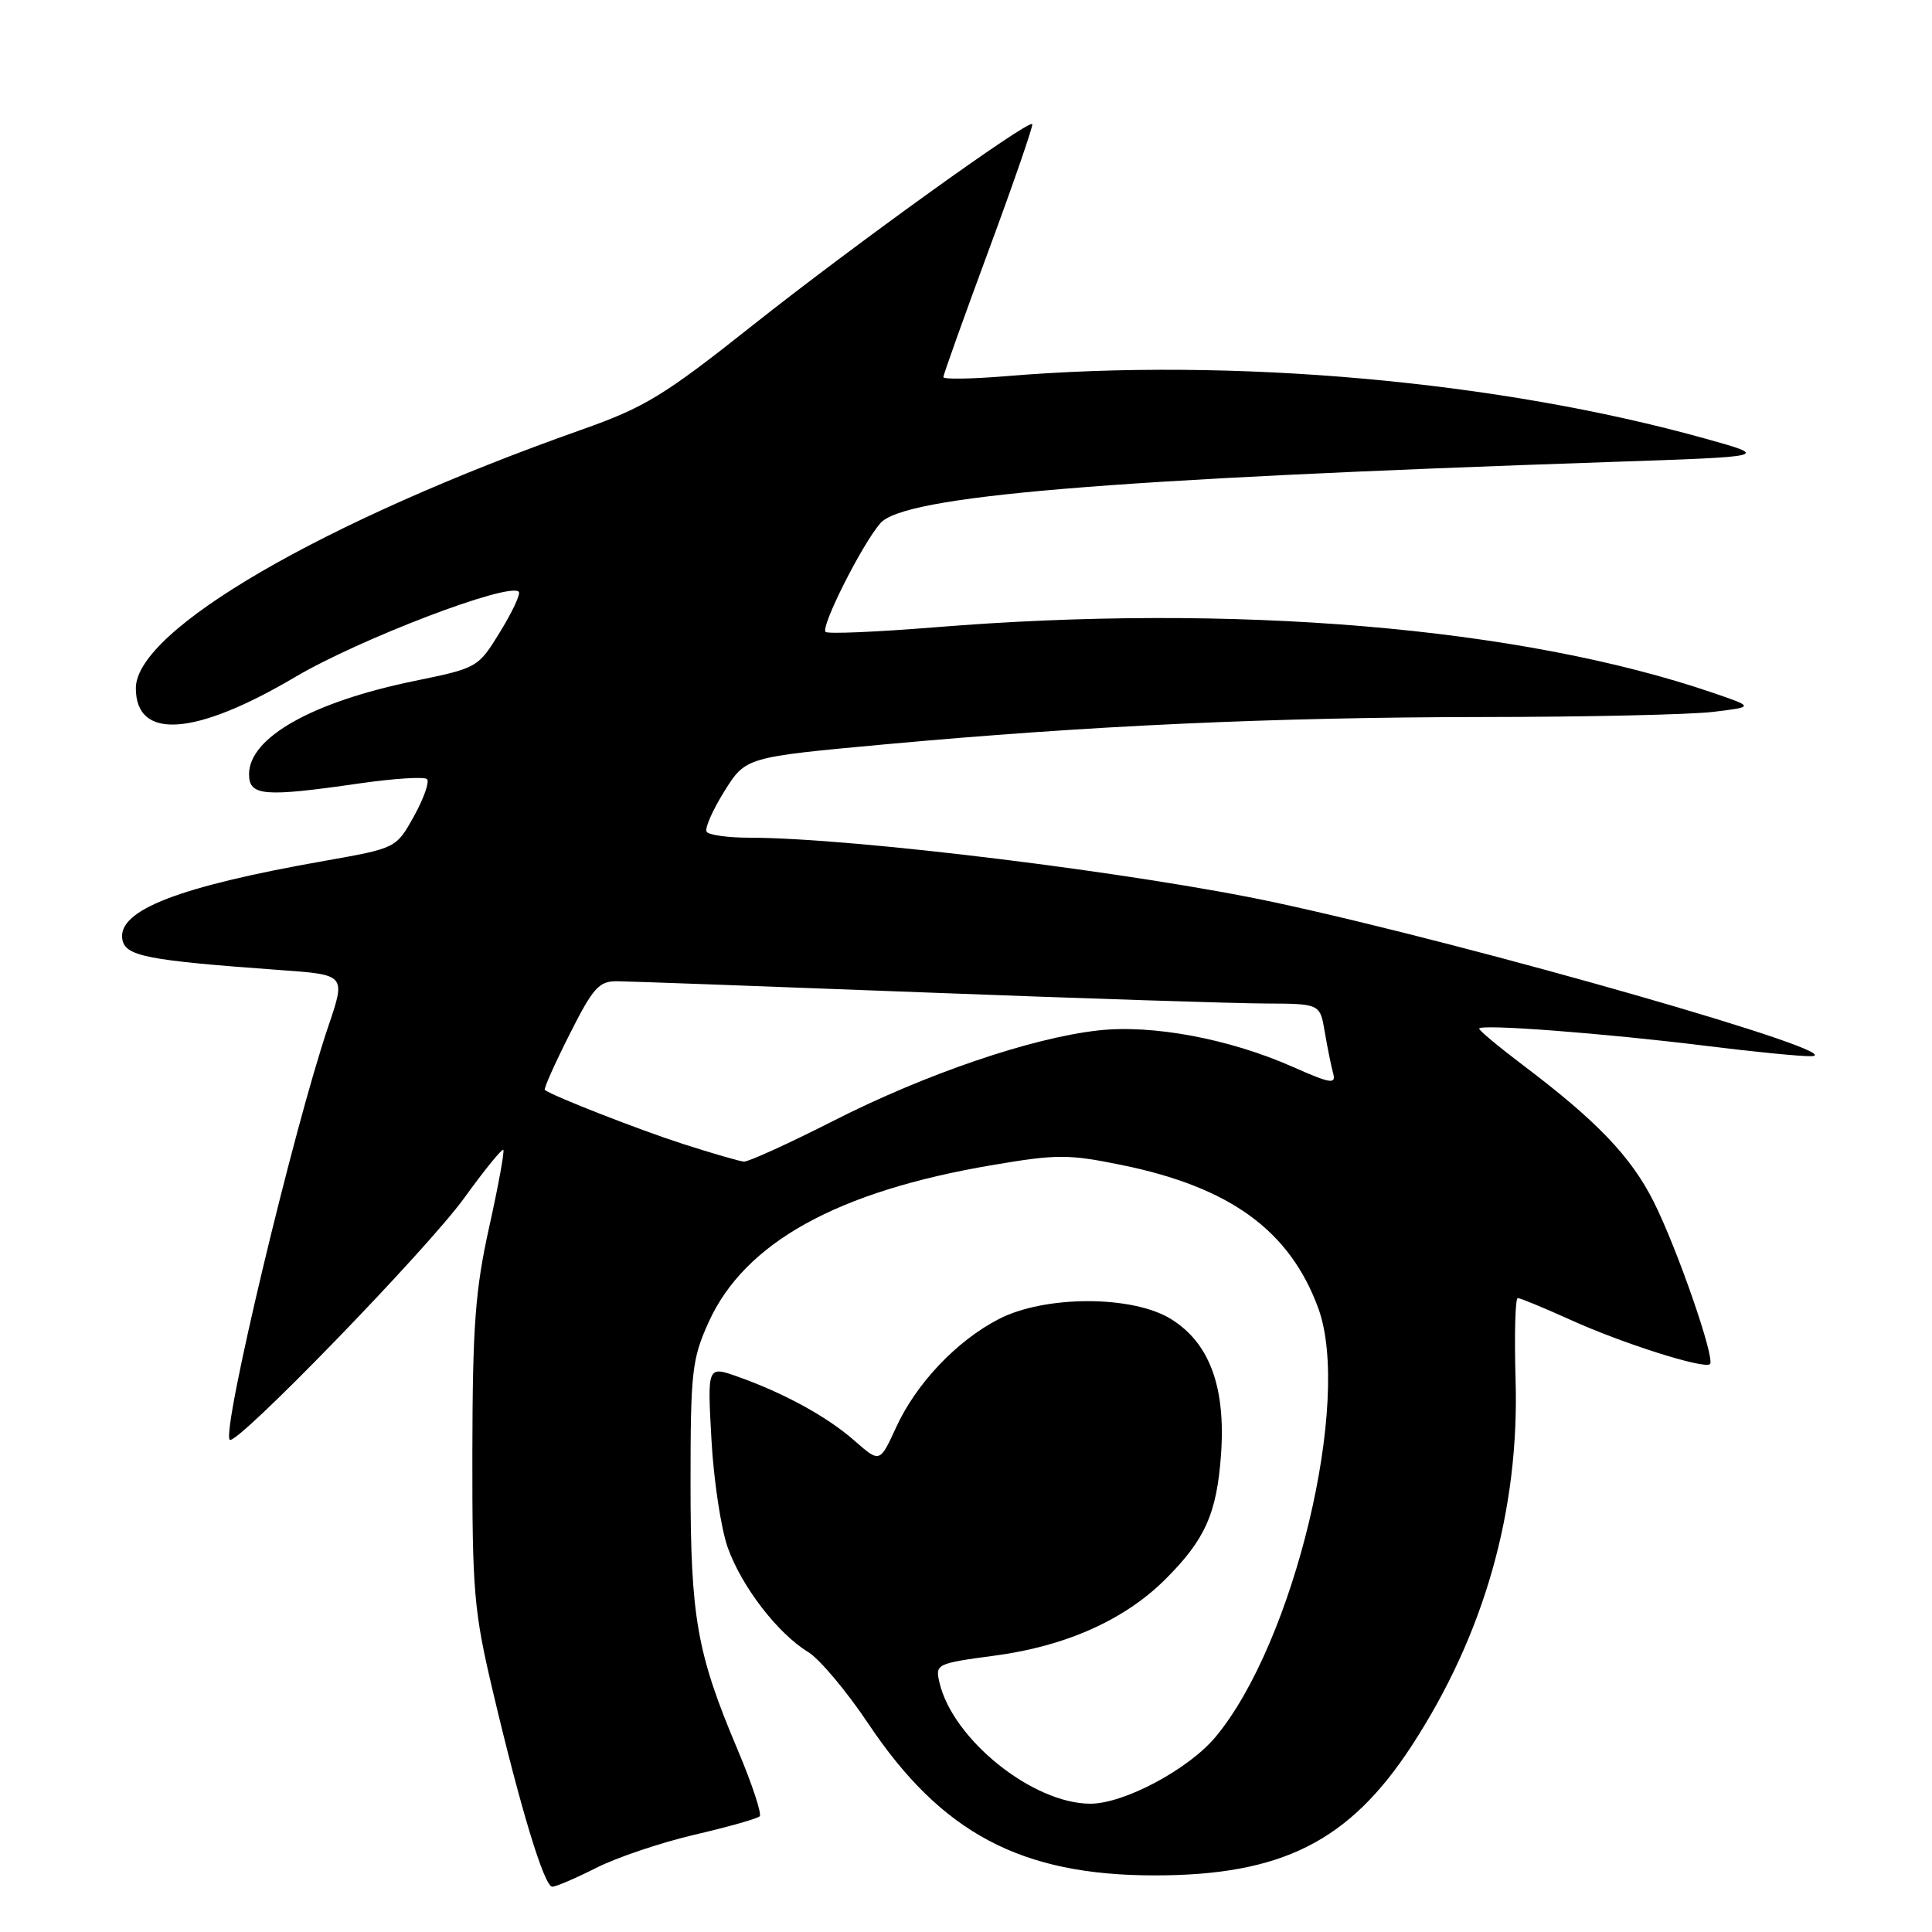 <?xml version="1.0" encoding="UTF-8" standalone="no"?>
<!DOCTYPE svg PUBLIC "-//W3C//DTD SVG 1.1//EN" "http://www.w3.org/Graphics/SVG/1.1/DTD/svg11.dtd" >
<svg xmlns="http://www.w3.org/2000/svg" xmlns:xlink="http://www.w3.org/1999/xlink" version="1.1" viewBox="0 0 256 256">
 <g >
 <path fill="currentColor"
d=" M 79.01 247.50 C 81.73 246.12 87.58 244.15 92.03 243.11 C 96.47 242.08 100.36 240.98 100.66 240.67 C 100.97 240.36 99.65 236.37 97.72 231.80 C 92.33 219.04 91.50 214.33 91.50 196.50 C 91.50 181.77 91.69 180.08 93.89 175.21 C 98.67 164.64 110.95 157.84 131.60 154.36 C 140.04 152.93 141.58 152.93 148.63 154.37 C 162.99 157.30 170.89 163.04 174.67 173.32 C 179.17 185.52 171.47 217.69 161.06 230.16 C 157.48 234.45 148.94 239.00 144.48 239.00 C 136.86 239.00 126.26 230.50 124.49 222.97 C 123.91 220.49 124.04 220.42 131.87 219.37 C 141.25 218.12 149.03 214.63 154.41 209.27 C 159.68 204.01 161.23 200.56 161.79 192.75 C 162.43 183.80 160.28 177.96 155.18 174.79 C 150.07 171.61 138.43 171.62 132.31 174.80 C 126.73 177.70 121.41 183.32 118.75 189.11 C 116.58 193.84 116.58 193.84 113.26 190.93 C 109.62 187.72 103.86 184.57 97.71 182.40 C 93.73 180.99 93.73 180.99 94.27 190.75 C 94.56 196.11 95.54 202.55 96.43 205.06 C 98.28 210.25 103.06 216.45 107.08 218.90 C 108.59 219.82 112.18 224.09 115.06 228.40 C 124.77 242.92 135.31 248.50 153.00 248.50 C 169.85 248.50 178.78 244.00 187.04 231.35 C 196.68 216.58 201.35 200.12 200.82 182.75 C 200.65 176.84 200.78 172.00 201.11 172.00 C 201.45 172.00 204.61 173.31 208.13 174.90 C 215.00 178.02 225.87 181.46 226.58 180.75 C 227.30 180.03 222.21 165.36 219.10 159.19 C 216.08 153.21 211.55 148.49 201.75 141.10 C 198.59 138.71 196.00 136.55 196.00 136.30 C 196.00 135.65 212.56 136.91 225.96 138.57 C 232.26 139.36 238.56 139.98 239.96 139.95 C 246.18 139.83 195.49 125.29 169.00 119.59 C 150.70 115.66 113.00 111.01 99.31 111.00 C 96.45 111.00 93.90 110.64 93.63 110.21 C 93.36 109.77 94.41 107.37 95.97 104.87 C 98.80 100.33 98.80 100.33 117.15 98.64 C 144.26 96.15 168.44 95.04 196.50 95.01 C 210.25 95.00 223.96 94.69 226.97 94.33 C 232.44 93.67 232.44 93.67 226.97 91.80 C 201.49 83.09 163.46 79.89 123.74 83.13 C 116.14 83.74 109.68 84.02 109.39 83.73 C 108.72 83.05 114.21 72.15 116.64 69.34 C 119.78 65.71 146.09 63.50 213.50 61.21 C 234.50 60.50 234.50 60.50 226.00 58.13 C 198.60 50.48 163.43 47.33 133.25 49.85 C 128.71 50.22 125.00 50.28 125.00 49.97 C 125.00 49.65 127.72 42.05 131.04 33.07 C 134.36 24.09 136.94 16.60 136.78 16.44 C 136.21 15.88 113.05 32.55 99.80 43.05 C 87.93 52.47 85.48 53.96 77.00 56.96 C 42.89 69.02 18.00 83.46 18.00 91.19 C 18.00 98.10 25.84 97.55 39.09 89.72 C 47.66 84.66 67.45 77.11 68.74 78.41 C 69.01 78.68 67.90 81.06 66.28 83.70 C 63.35 88.48 63.29 88.51 54.92 90.23 C 41.35 93.02 33.00 97.73 33.00 102.59 C 33.00 105.48 34.96 105.64 47.67 103.80 C 52.22 103.15 56.23 102.89 56.58 103.24 C 56.93 103.60 56.15 105.80 54.86 108.14 C 52.50 112.39 52.50 112.39 43.00 114.07 C 23.72 117.47 15.65 120.58 16.20 124.40 C 16.53 126.70 19.33 127.25 37.16 128.54 C 45.82 129.16 45.82 129.16 43.52 135.94 C 38.90 149.53 29.33 189.66 30.44 190.78 C 31.30 191.63 56.56 165.58 61.49 158.77 C 64.17 155.06 66.51 152.18 66.69 152.36 C 66.87 152.54 66.03 157.14 64.82 162.59 C 62.97 170.94 62.62 175.65 62.59 192.50 C 62.57 210.83 62.79 213.46 65.28 224.00 C 68.99 239.72 72.12 250.00 73.18 250.00 C 73.67 250.00 76.29 248.87 79.01 247.50 Z  M 90.50 151.58 C 84.75 149.73 73.44 145.31 72.19 144.43 C 72.01 144.30 73.48 141.01 75.45 137.10 C 78.58 130.88 79.36 130.00 81.76 130.02 C 83.27 130.03 101.60 130.70 122.50 131.50 C 143.40 132.30 163.74 132.96 167.70 132.97 C 174.91 133.00 174.91 133.00 175.54 136.75 C 175.89 138.81 176.39 141.27 176.65 142.22 C 177.05 143.71 176.32 143.59 171.31 141.37 C 162.89 137.64 152.69 135.73 145.50 136.54 C 136.61 137.54 122.66 142.30 110.44 148.51 C 104.50 151.53 99.15 153.96 98.57 153.92 C 97.98 153.87 94.35 152.82 90.50 151.58 Z "/>
</g>
</svg>